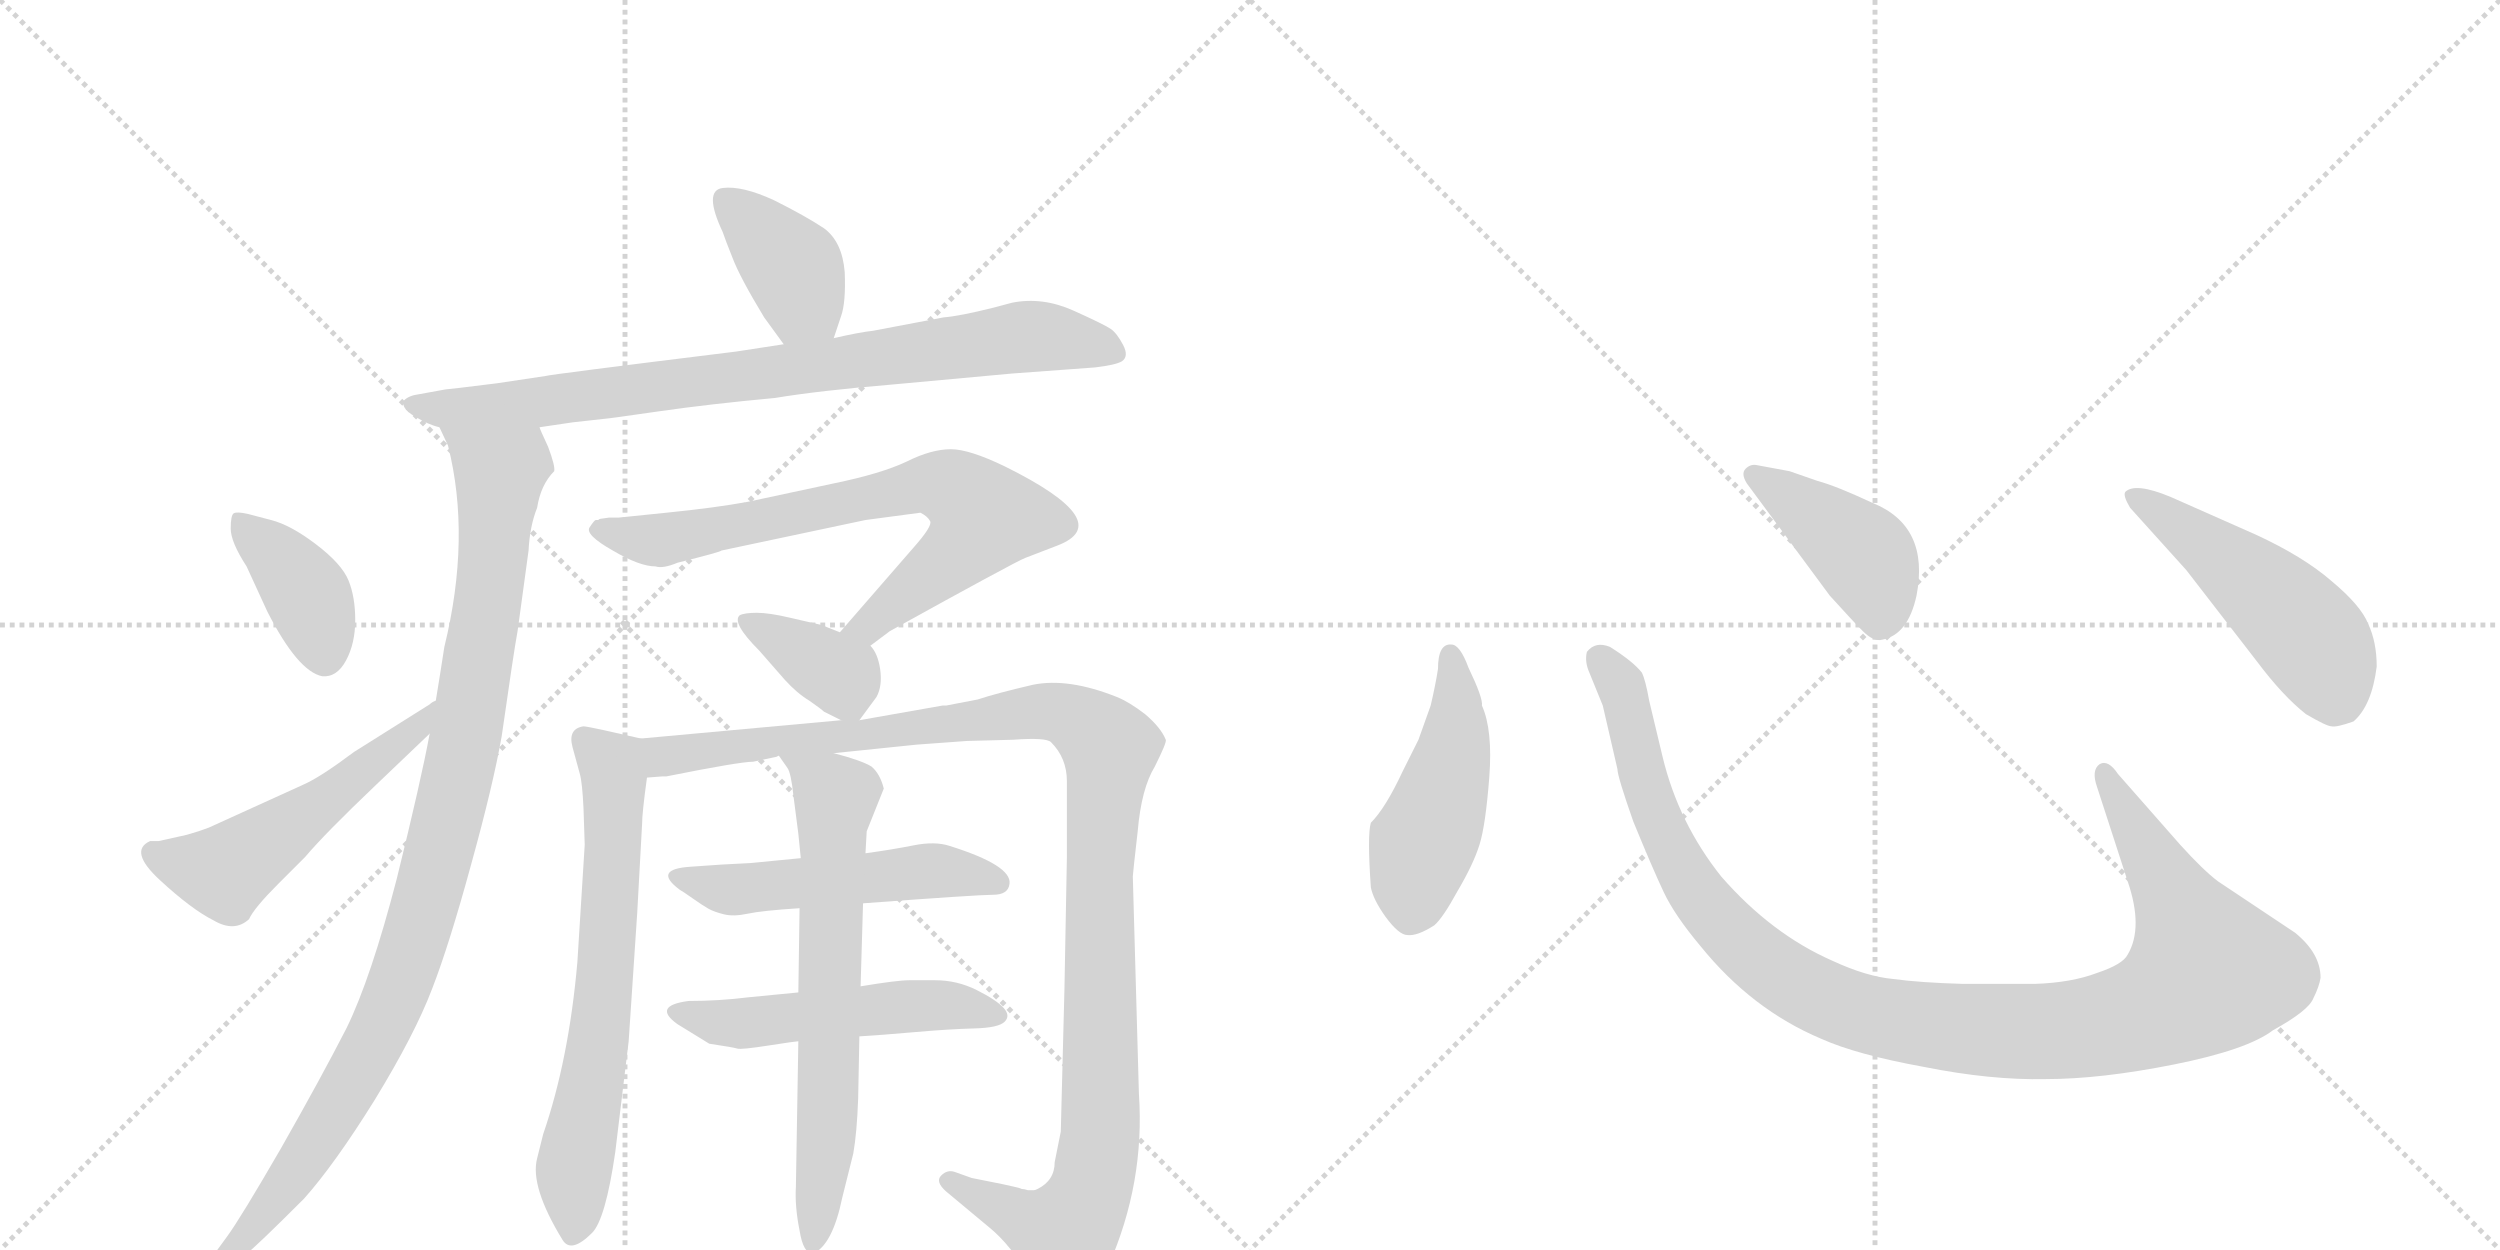 <svg version="1.1" viewBox="0 0 2048 1024" xmlns="http://www.w3.org/2000/svg">
  <g stroke="lightgray" stroke-dasharray="1,1" stroke-width="1" transform="scale(4, 4)">
    <line x1="0" y1="0" x2="256" y2="256"></line>
    <line x1="256" y1="0" x2="0" y2="256"></line>
    <line x1="128" y1="0" x2="128" y2="256"></line>
    <line x1="0" y1="128" x2="256" y2="128"></line>
    <line x1="256" y1="0" x2="512" y2="256"></line>
    <line x1="512" y1="0" x2="256" y2="256"></line>
    <line x1="384" y1="0" x2="384" y2="256"></line>
    <line x1="256" y1="128" x2="512" y2="128"></line>
  </g>
<g transform="scale(1, -1) translate(0, -850)">
   <style type="text/css">
    @keyframes keyframes0 {
      from {
       stroke: black;
       stroke-dashoffset: 390;
       stroke-width: 128;
       }
       56% {
       animation-timing-function: step-end;
       stroke: black;
       stroke-dashoffset: 0;
       stroke-width: 128;
       }
       to {
       stroke: black;
       stroke-width: 1024;
       }
       }
       #make-me-a-hanzi-animation-0 {
         animation: keyframes0 0.567s both;
         animation-delay: 0s;
         animation-timing-function: linear;
       }
    @keyframes keyframes1 {
      from {
       stroke: black;
       stroke-dashoffset: 833;
       stroke-width: 128;
       }
       73% {
       animation-timing-function: step-end;
       stroke: black;
       stroke-dashoffset: 0;
       stroke-width: 128;
       }
       to {
       stroke: black;
       stroke-width: 1024;
       }
       }
       #make-me-a-hanzi-animation-1 {
         animation: keyframes1 0.928s both;
         animation-delay: 0.567s;
         animation-timing-function: linear;
       }
    @keyframes keyframes2 {
      from {
       stroke: black;
       stroke-dashoffset: 1030;
       stroke-width: 128;
       }
       77% {
       animation-timing-function: step-end;
       stroke: black;
       stroke-dashoffset: 0;
       stroke-width: 128;
       }
       to {
       stroke: black;
       stroke-width: 1024;
       }
       }
       #make-me-a-hanzi-animation-2 {
         animation: keyframes2 1.088s both;
         animation-delay: 1.495s;
         animation-timing-function: linear;
       }
    @keyframes keyframes3 {
      from {
       stroke: black;
       stroke-dashoffset: 389;
       stroke-width: 128;
       }
       56% {
       animation-timing-function: step-end;
       stroke: black;
       stroke-dashoffset: 0;
       stroke-width: 128;
       }
       to {
       stroke: black;
       stroke-width: 1024;
       }
       }
       #make-me-a-hanzi-animation-3 {
         animation: keyframes3 0.567s both;
         animation-delay: 2.583s;
         animation-timing-function: linear;
       }
    @keyframes keyframes4 {
      from {
       stroke: black;
       stroke-dashoffset: 527;
       stroke-width: 128;
       }
       63% {
       animation-timing-function: step-end;
       stroke: black;
       stroke-dashoffset: 0;
       stroke-width: 128;
       }
       to {
       stroke: black;
       stroke-width: 1024;
       }
       }
       #make-me-a-hanzi-animation-4 {
         animation: keyframes4 0.679s both;
         animation-delay: 3.15s;
         animation-timing-function: linear;
       }
    @keyframes keyframes5 {
      from {
       stroke: black;
       stroke-dashoffset: 734;
       stroke-width: 128;
       }
       70% {
       animation-timing-function: step-end;
       stroke: black;
       stroke-dashoffset: 0;
       stroke-width: 128;
       }
       to {
       stroke: black;
       stroke-width: 1024;
       }
       }
       #make-me-a-hanzi-animation-5 {
         animation: keyframes5 0.847s both;
         animation-delay: 3.829s;
         animation-timing-function: linear;
       }
    @keyframes keyframes6 {
      from {
       stroke: black;
       stroke-dashoffset: 368;
       stroke-width: 128;
       }
       55% {
       animation-timing-function: step-end;
       stroke: black;
       stroke-dashoffset: 0;
       stroke-width: 128;
       }
       to {
       stroke: black;
       stroke-width: 1024;
       }
       }
       #make-me-a-hanzi-animation-6 {
         animation: keyframes6 0.549s both;
         animation-delay: 4.676s;
         animation-timing-function: linear;
       }
    @keyframes keyframes7 {
      from {
       stroke: black;
       stroke-dashoffset: 667;
       stroke-width: 128;
       }
       68% {
       animation-timing-function: step-end;
       stroke: black;
       stroke-dashoffset: 0;
       stroke-width: 128;
       }
       to {
       stroke: black;
       stroke-width: 1024;
       }
       }
       #make-me-a-hanzi-animation-7 {
         animation: keyframes7 0.793s both;
         animation-delay: 5.226s;
         animation-timing-function: linear;
       }
    @keyframes keyframes8 {
      from {
       stroke: black;
       stroke-dashoffset: 1156;
       stroke-width: 128;
       }
       79% {
       animation-timing-function: step-end;
       stroke: black;
       stroke-dashoffset: 0;
       stroke-width: 128;
       }
       to {
       stroke: black;
       stroke-width: 1024;
       }
       }
       #make-me-a-hanzi-animation-8 {
         animation: keyframes8 1.191s both;
         animation-delay: 6.019s;
         animation-timing-function: linear;
       }
    @keyframes keyframes9 {
      from {
       stroke: black;
       stroke-dashoffset: 517;
       stroke-width: 128;
       }
       63% {
       animation-timing-function: step-end;
       stroke: black;
       stroke-dashoffset: 0;
       stroke-width: 128;
       }
       to {
       stroke: black;
       stroke-width: 1024;
       }
       }
       #make-me-a-hanzi-animation-9 {
         animation: keyframes9 0.671s both;
         animation-delay: 7.209s;
         animation-timing-function: linear;
       }
    @keyframes keyframes10 {
      from {
       stroke: black;
       stroke-dashoffset: 517;
       stroke-width: 128;
       }
       63% {
       animation-timing-function: step-end;
       stroke: black;
       stroke-dashoffset: 0;
       stroke-width: 128;
       }
       to {
       stroke: black;
       stroke-width: 1024;
       }
       }
       #make-me-a-hanzi-animation-10 {
         animation: keyframes10 0.671s both;
         animation-delay: 7.88s;
         animation-timing-function: linear;
       }
    @keyframes keyframes11 {
      from {
       stroke: black;
       stroke-dashoffset: 672;
       stroke-width: 128;
       }
       69% {
       animation-timing-function: step-end;
       stroke: black;
       stroke-dashoffset: 0;
       stroke-width: 128;
       }
       to {
       stroke: black;
       stroke-width: 1024;
       }
       }
       #make-me-a-hanzi-animation-11 {
         animation: keyframes11 0.797s both;
         animation-delay: 8.551s;
         animation-timing-function: linear;
       }
    @keyframes keyframes12 {
      from {
       stroke: black;
       stroke-dashoffset: 474;
       stroke-width: 128;
       }
       61% {
       animation-timing-function: step-end;
       stroke: black;
       stroke-dashoffset: 0;
       stroke-width: 128;
       }
       to {
       stroke: black;
       stroke-width: 1024;
       }
       }
       #make-me-a-hanzi-animation-12 {
         animation: keyframes12 0.636s both;
         animation-delay: 9.348s;
         animation-timing-function: linear;
       }
    @keyframes keyframes13 {
      from {
       stroke: black;
       stroke-dashoffset: 1118;
       stroke-width: 128;
       }
       78% {
       animation-timing-function: step-end;
       stroke: black;
       stroke-dashoffset: 0;
       stroke-width: 128;
       }
       to {
       stroke: black;
       stroke-width: 1024;
       }
       }
       #make-me-a-hanzi-animation-13 {
         animation: keyframes13 1.16s both;
         animation-delay: 9.983s;
         animation-timing-function: linear;
       }
    @keyframes keyframes14 {
      from {
       stroke: black;
       stroke-dashoffset: 422;
       stroke-width: 128;
       }
       58% {
       animation-timing-function: step-end;
       stroke: black;
       stroke-dashoffset: 0;
       stroke-width: 128;
       }
       to {
       stroke: black;
       stroke-width: 1024;
       }
       }
       #make-me-a-hanzi-animation-14 {
         animation: keyframes14 0.593s both;
         animation-delay: 11.143s;
         animation-timing-function: linear;
       }
    @keyframes keyframes15 {
      from {
       stroke: black;
       stroke-dashoffset: 501;
       stroke-width: 128;
       }
       62% {
       animation-timing-function: step-end;
       stroke: black;
       stroke-dashoffset: 0;
       stroke-width: 128;
       }
       to {
       stroke: black;
       stroke-width: 1024;
       }
       }
       #make-me-a-hanzi-animation-15 {
         animation: keyframes15 0.658s both;
         animation-delay: 11.737s;
         animation-timing-function: linear;
       }
</style>
<path d="M 683 573 L 689 591 Q 693 602 692 627 Q 690 652 675 663 Q 660 673 634 686 Q 608 698 592 696 Q 576 694 592 660 Q 594 654 600 639 Q 606 623 626 590 L 642 568 C 660 544 674 545 683 573 Z" fill="lightgray"></path> 
<path d="M 442 500 L 469 504 L 496 507 Q 498 507 539.5 513 Q 581 519 635 524 Q 671 530 731 535 L 829 544 L 897 549 Q 914 551 919 554 Q 925 558 920 567.5 Q 915 577 910 580.5 Q 905 584 879.5 595.5 Q 854 607 829 602 L 814 598 Q 786 591 773 590 L 715 579 Q 705 578 683 573 L 642 568 L 603 562 Q 449 543 447 542 L 407 536 Q 367 531 365 531 L 343 527 Q 335 526 331 522 Q 328 516 339.5 509 Q 351 502 360 500 L 442 500 Z" fill="lightgray"></path> 
<path d="M 352 249 Q 345 211 325 130 Q 304 49 284 8 Q 263 -33 230 -91 Q 197 -148 186 -163 L 167 -189 Q 162 -198 165 -202 Q 167 -205 175 -200 L 201 -178 Q 211 -170 249 -132 Q 274 -104 307 -51 Q 340 3 354 40 Q 368 76 386 142 Q 404 207 411 247 Q 421 317 424 333 L 433 399 Q 434 419 440 434 Q 443 453 454 464 Q 455 468 449 484 Q 442 499 442 500 C 431 528 349 528 360 500 L 367 485 Q 386 410 364 320 Q 360 294 357 276 L 352 249 Z" fill="lightgray"></path> 
<path d="M 203 429 Q 194 431 191.5 429.5 Q 189 428 189 417 Q 189 406 202 386 L 219 349 Q 244 300 264 296 Q 276 295 283.5 309 Q 291 323 291 342 Q 291 361 285.5 374.5 Q 280 388 259 404 Q 238 420 222 424 L 203 429 Z" fill="lightgray"></path> 
<path d="M 130 161 L 123 161 Q 105 153 131 129 Q 157 105 175 96 Q 192 86 204 97 Q 208 106 228 126 L 250 148 Q 266 167 308 207 Q 349 246 352 249 C 374 270 383 292 357 276 Q 354 275 352 273 L 290 234 Q 262 213 248 207 L 171 172 Q 163 169 156 167 Q 149 165 148 165 L 130 161 Z" fill="lightgray"></path> 
<path d="M 713 321 L 729 333 Q 832 390 840 393 L 866 403 Q 916 422 823 468 Q 794 482 779 482 Q 763 482 743 472 Q 722 462 683 454 L 613 439 Q 586 434 546 430 L 507 426 L 499 426 L 492 425 Q 491 425 490 424 L 488 424 Q 487 424 483 418 Q 479 412 502 399 Q 524 386 537 386 Q 543 384 555 389 Q 591 398 591 399 L 709 424 L 754 430 Q 760 427 762 423 Q 764 419 748 401 L 688 332 C 668 309 689 303 713 321 Z" fill="lightgray"></path> 
<path d="M 704 260 L 718 279 Q 723 288 721 302 Q 719 315 713 321 L 688 332 L 673 338 L 647 344 Q 630 348 620 348 Q 610 348 606 346 Q 599 340 622 317 L 643 293 Q 653 282 663 276 Q 673 269 675 267 L 689 260 C 700 255 700 255 704 260 Z" fill="lightgray"></path> 
<path d="M 525 245 L 494 252 Q 480 255 478 255 Q 465 253 469 238 L 475 216 Q 477 209 478 188 L 479 158 L 473 62 Q 466 -18 445 -79 L 440 -99 Q 434 -122 461 -166 Q 468 -177 485 -160 Q 496 -149 504 -94 L 515 -3 L 522 102 L 526 175 Q 526 184 530 213 C 534 243 534 243 525 245 Z" fill="lightgray"></path> 
<path d="M 683 233 L 751 240 L 792 243 L 830 244 Q 857 246 861 242 Q 874 229 874 210 L 874 148 L 872 40 L 869 -77 L 864 -102 Q 864 -117 850 -124 Q 848 -125 847 -125 Q 845 -125 842 -125 Q 839 -124 837 -124 Q 835 -123 830 -122 Q 825 -121 821 -120 L 796 -115 L 782 -110 Q 776 -108 771 -113 Q 766 -118 775 -126 L 811 -156 Q 828 -170 844 -197 Q 859 -223 866 -222 Q 895 -217 908 -187 Q 938 -119 933 -46 L 928 132 Q 928 134 932 169 Q 935 204 946 222 Q 956 242 955 244 Q 951 254 938 265 Q 925 275 915 279 Q 875 295 846 289 Q 816 282 801 277 L 775 272 L 772 272 L 704 260 L 689 260 L 525 245 C 495 242 500 209 530 213 L 543 214 L 546 214 Q 606 226 617 226 L 636 230 L 638 231 L 683 233 Z" fill="lightgray"></path> 
<path d="M 707 110 Q 801 117 813.5 117 Q 826 117 827 126 Q 829 141 778 157 Q 766 161 748.5 157.5 Q 731 154 709 151 L 656 147 L 615 143 Q 592 142 566 140 Q 534 138 557 121 Q 559 120 567.5 114 Q 576 108 580.5 105.5 Q 585 103 593 101 Q 601 99 612.5 101.5 Q 624 104 655 106 L 707 110 Z" fill="lightgray"></path> 
<path d="M 654 37 L 613 33 Q 589 30 564 30 Q 534 26 555 11 L 581 -5 Q 601 -8 604 -9 Q 607 -10 629.5 -6.5 Q 652 -3 654 -3 L 704 1 Q 721 2 749.5 4.5 Q 778 7 798 7.5 Q 818 8 823 13 Q 828 18 822 24.5 Q 816 31 800 39 Q 784 47 766 47 L 745 47 Q 735 47 705 42 L 654 37 Z" fill="lightgray"></path> 
<path d="M 705 42 L 707 110 L 709 151 L 710 169 L 724 204 Q 721 216 714 222 Q 706 227 683 233 C 654 241 625 250 638 231 L 645 221 Q 648 217 650 198 L 654 167 L 656 147 L 655 106 L 654 37 L 654 -3 L 652 -122 Q 651 -138 655 -158 Q 658 -177 666 -177 Q 682 -170 690 -131 L 699 -95 Q 702 -78 703 -50 L 704 1 L 705 42 Z" fill="lightgray"></path> 
<path d="M 1178 302 Q 1176 289 1172 272 L 1162 244 L 1149 218 Q 1135 188 1123 176 Q 1120 166 1123 123 Q 1125 113 1135 99 Q 1146 84 1153 84 Q 1161 83 1175 92 Q 1182 98 1194 120 Q 1207 142 1212 158 Q 1217 174 1220 213 Q 1223 252 1214 272 Q 1215 278 1203 303 Q 1196 322 1189 322 Q 1178 323 1178 302 Z" fill="lightgray"></path> 
<path d="M 1786 158 L 1735 216 Q 1727 228 1720 224 Q 1713 219 1718 205 L 1743 128 Q 1756 90 1743 68 Q 1739 60 1718 53 Q 1697 45 1667 44 L 1608 44 Q 1573 45 1551 48 Q 1529 50 1501 63 Q 1451 85 1410 132 Q 1375 176 1362 230 L 1351 276 Q 1348 293 1345 299 Q 1338 308 1319 320 Q 1307 325 1300 316 Q 1298 308 1302 299 L 1313 272 L 1325 220 Q 1325 214 1338 177 Q 1354 138 1363 119 Q 1372 100 1393 75 Q 1435 23 1492 -1 Q 1521 -14 1576 -24 Q 1631 -35 1676 -34 Q 1721 -34 1781 -22 Q 1841 -10 1862 6 Q 1891 22 1895 32 Q 1900 42 1901 49 Q 1901 69 1880 86 L 1817 128 Q 1805 137 1786 158 Z" fill="lightgray"></path> 
<path d="M 1431 454 L 1499 362 Q 1518 341 1526 333 Q 1535 324 1542 326 Q 1563 330 1570 362 Q 1581 419 1534 438 Q 1504 452 1489 456 L 1466 464 L 1439 469 Q 1434 470 1430 466 Q 1426 462 1431 454 Z" fill="lightgray"></path> 
<path d="M 1791 383 L 1849 308 Q 1870 280 1889 265 Q 1906 255 1910 255 Q 1914 254 1928 259 Q 1943 272 1947 304 Q 1947 324 1940 339 Q 1934 354 1910 374 Q 1887 394 1848 412 L 1778 443 Q 1749 455 1741 447 Q 1739 444 1745 434 L 1791 383 Z" fill="lightgray"></path> 
      <clipPath id="make-me-a-hanzi-clip-0">
      <path d="M 683 573 L 689 591 Q 693 602 692 627 Q 690 652 675 663 Q 660 673 634 686 Q 608 698 592 696 Q 576 694 592 660 Q 594 654 600 639 Q 606 623 626 590 L 642 568 C 660 544 674 545 683 573 Z" fill="lightgray"></path>
      </clipPath>
      <path clip-path="url(#make-me-a-hanzi-clip-0)" d="M 594 685 L 648 632 L 659 602 L 675 581 " fill="none" id="make-me-a-hanzi-animation-0" stroke-dasharray="262 524" stroke-linecap="round"></path>

      <clipPath id="make-me-a-hanzi-clip-1">
      <path d="M 442 500 L 469 504 L 496 507 Q 498 507 539.5 513 Q 581 519 635 524 Q 671 530 731 535 L 829 544 L 897 549 Q 914 551 919 554 Q 925 558 920 567.5 Q 915 577 910 580.5 Q 905 584 879.5 595.5 Q 854 607 829 602 L 814 598 Q 786 591 773 590 L 715 579 Q 705 578 683 573 L 642 568 L 603 562 Q 449 543 447 542 L 407 536 Q 367 531 365 531 L 343 527 Q 335 526 331 522 Q 328 516 339.5 509 Q 351 502 360 500 L 442 500 Z" fill="lightgray"></path>
      </clipPath>
      <path clip-path="url(#make-me-a-hanzi-clip-1)" d="M 340 518 L 435 519 L 839 574 L 912 561 " fill="none" id="make-me-a-hanzi-animation-1" stroke-dasharray="705 1410" stroke-linecap="round"></path>

      <clipPath id="make-me-a-hanzi-clip-2">
      <path d="M 352 249 Q 345 211 325 130 Q 304 49 284 8 Q 263 -33 230 -91 Q 197 -148 186 -163 L 167 -189 Q 162 -198 165 -202 Q 167 -205 175 -200 L 201 -178 Q 211 -170 249 -132 Q 274 -104 307 -51 Q 340 3 354 40 Q 368 76 386 142 Q 404 207 411 247 Q 421 317 424 333 L 433 399 Q 434 419 440 434 Q 443 453 454 464 Q 455 468 449 484 Q 442 499 442 500 C 431 528 349 528 360 500 L 367 485 Q 386 410 364 320 Q 360 294 357 276 L 352 249 Z" fill="lightgray"></path>
      </clipPath>
      <path clip-path="url(#make-me-a-hanzi-clip-2)" d="M 367 499 L 410 463 L 385 262 L 348 106 L 313 10 L 275 -60 L 230 -127 L 169 -196 " fill="none" id="make-me-a-hanzi-animation-2" stroke-dasharray="902 1804" stroke-linecap="round"></path>

      <clipPath id="make-me-a-hanzi-clip-3">
      <path d="M 203 429 Q 194 431 191.5 429.5 Q 189 428 189 417 Q 189 406 202 386 L 219 349 Q 244 300 264 296 Q 276 295 283.5 309 Q 291 323 291 342 Q 291 361 285.5 374.5 Q 280 388 259 404 Q 238 420 222 424 L 203 429 Z" fill="lightgray"></path>
      </clipPath>
      <path clip-path="url(#make-me-a-hanzi-clip-3)" d="M 197 422 L 250 366 L 266 312 " fill="none" id="make-me-a-hanzi-animation-3" stroke-dasharray="261 522" stroke-linecap="round"></path>

      <clipPath id="make-me-a-hanzi-clip-4">
      <path d="M 130 161 L 123 161 Q 105 153 131 129 Q 157 105 175 96 Q 192 86 204 97 Q 208 106 228 126 L 250 148 Q 266 167 308 207 Q 349 246 352 249 C 374 270 383 292 357 276 Q 354 275 352 273 L 290 234 Q 262 213 248 207 L 171 172 Q 163 169 156 167 Q 149 165 148 165 L 130 161 Z" fill="lightgray"></path>
      </clipPath>
      <path clip-path="url(#make-me-a-hanzi-clip-4)" d="M 126 151 L 182 135 L 325 239 L 348 266 " fill="none" id="make-me-a-hanzi-animation-4" stroke-dasharray="399 798" stroke-linecap="round"></path>

      <clipPath id="make-me-a-hanzi-clip-5">
      <path d="M 713 321 L 729 333 Q 832 390 840 393 L 866 403 Q 916 422 823 468 Q 794 482 779 482 Q 763 482 743 472 Q 722 462 683 454 L 613 439 Q 586 434 546 430 L 507 426 L 499 426 L 492 425 Q 491 425 490 424 L 488 424 Q 487 424 483 418 Q 479 412 502 399 Q 524 386 537 386 Q 543 384 555 389 Q 591 398 591 399 L 709 424 L 754 430 Q 760 427 762 423 Q 764 419 748 401 L 688 332 C 668 309 689 303 713 321 Z" fill="lightgray"></path>
      </clipPath>
      <path clip-path="url(#make-me-a-hanzi-clip-5)" d="M 489 418 L 535 407 L 560 410 L 758 454 L 780 450 L 799 437 L 805 424 L 786 399 L 734 353 L 711 337 L 697 335 " fill="none" id="make-me-a-hanzi-animation-5" stroke-dasharray="606 1212" stroke-linecap="round"></path>

      <clipPath id="make-me-a-hanzi-clip-6">
      <path d="M 704 260 L 718 279 Q 723 288 721 302 Q 719 315 713 321 L 688 332 L 673 338 L 647 344 Q 630 348 620 348 Q 610 348 606 346 Q 599 340 622 317 L 643 293 Q 653 282 663 276 Q 673 269 675 267 L 689 260 C 700 255 700 255 704 260 Z" fill="lightgray"></path>
      </clipPath>
      <path clip-path="url(#make-me-a-hanzi-clip-6)" d="M 614 341 L 690 295 L 697 273 " fill="none" id="make-me-a-hanzi-animation-6" stroke-dasharray="240 480" stroke-linecap="round"></path>

      <clipPath id="make-me-a-hanzi-clip-7">
      <path d="M 525 245 L 494 252 Q 480 255 478 255 Q 465 253 469 238 L 475 216 Q 477 209 478 188 L 479 158 L 473 62 Q 466 -18 445 -79 L 440 -99 Q 434 -122 461 -166 Q 468 -177 485 -160 Q 496 -149 504 -94 L 515 -3 L 522 102 L 526 175 Q 526 184 530 213 C 534 243 534 243 525 245 Z" fill="lightgray"></path>
      </clipPath>
      <path clip-path="url(#make-me-a-hanzi-clip-7)" d="M 479 244 L 501 223 L 504 208 L 492 6 L 470 -111 L 471 -155 " fill="none" id="make-me-a-hanzi-animation-7" stroke-dasharray="539 1078" stroke-linecap="round"></path>

      <clipPath id="make-me-a-hanzi-clip-8">
      <path d="M 683 233 L 751 240 L 792 243 L 830 244 Q 857 246 861 242 Q 874 229 874 210 L 874 148 L 872 40 L 869 -77 L 864 -102 Q 864 -117 850 -124 Q 848 -125 847 -125 Q 845 -125 842 -125 Q 839 -124 837 -124 Q 835 -123 830 -122 Q 825 -121 821 -120 L 796 -115 L 782 -110 Q 776 -108 771 -113 Q 766 -118 775 -126 L 811 -156 Q 828 -170 844 -197 Q 859 -223 866 -222 Q 895 -217 908 -187 Q 938 -119 933 -46 L 928 132 Q 928 134 932 169 Q 935 204 946 222 Q 956 242 955 244 Q 951 254 938 265 Q 925 275 915 279 Q 875 295 846 289 Q 816 282 801 277 L 775 272 L 772 272 L 704 260 L 689 260 L 525 245 C 495 242 500 209 530 213 L 543 214 L 546 214 Q 606 226 617 226 L 636 230 L 638 231 L 683 233 Z" fill="lightgray"></path>
      </clipPath>
      <path clip-path="url(#make-me-a-hanzi-clip-8)" d="M 533 241 L 545 230 L 554 230 L 855 267 L 885 259 L 905 241 L 909 234 L 901 137 L 902 -56 L 893 -126 L 872 -161 L 778 -118 " fill="none" id="make-me-a-hanzi-animation-8" stroke-dasharray="1028 2056" stroke-linecap="round"></path>

      <clipPath id="make-me-a-hanzi-clip-9">
      <path d="M 707 110 Q 801 117 813.5 117 Q 826 117 827 126 Q 829 141 778 157 Q 766 161 748.5 157.5 Q 731 154 709 151 L 656 147 L 615 143 Q 592 142 566 140 Q 534 138 557 121 Q 559 120 567.5 114 Q 576 108 580.5 105.5 Q 585 103 593 101 Q 601 99 612.5 101.5 Q 624 104 655 106 L 707 110 Z" fill="lightgray"></path>
      </clipPath>
      <path clip-path="url(#make-me-a-hanzi-clip-9)" d="M 559 132 L 593 121 L 768 137 L 817 127 " fill="none" id="make-me-a-hanzi-animation-9" stroke-dasharray="389 778" stroke-linecap="round"></path>

      <clipPath id="make-me-a-hanzi-clip-10">
      <path d="M 654 37 L 613 33 Q 589 30 564 30 Q 534 26 555 11 L 581 -5 Q 601 -8 604 -9 Q 607 -10 629.5 -6.5 Q 652 -3 654 -3 L 704 1 Q 721 2 749.5 4.5 Q 778 7 798 7.5 Q 818 8 823 13 Q 828 18 822 24.5 Q 816 31 800 39 Q 784 47 766 47 L 745 47 Q 735 47 705 42 L 654 37 Z" fill="lightgray"></path>
      </clipPath>
      <path clip-path="url(#make-me-a-hanzi-clip-10)" d="M 557 22 L 592 11 L 761 27 L 815 18 " fill="none" id="make-me-a-hanzi-animation-10" stroke-dasharray="389 778" stroke-linecap="round"></path>

      <clipPath id="make-me-a-hanzi-clip-11">
      <path d="M 705 42 L 707 110 L 709 151 L 710 169 L 724 204 Q 721 216 714 222 Q 706 227 683 233 C 654 241 625 250 638 231 L 645 221 Q 648 217 650 198 L 654 167 L 656 147 L 655 106 L 654 37 L 654 -3 L 652 -122 Q 651 -138 655 -158 Q 658 -177 666 -177 Q 682 -170 690 -131 L 699 -95 Q 702 -78 703 -50 L 704 1 L 705 42 Z" fill="lightgray"></path>
      </clipPath>
      <path clip-path="url(#make-me-a-hanzi-clip-11)" d="M 646 229 L 677 206 L 684 194 L 678 -73 L 666 -169 " fill="none" id="make-me-a-hanzi-animation-11" stroke-dasharray="544 1088" stroke-linecap="round"></path>

      <clipPath id="make-me-a-hanzi-clip-12">
      <path d="M 1178 302 Q 1176 289 1172 272 L 1162 244 L 1149 218 Q 1135 188 1123 176 Q 1120 166 1123 123 Q 1125 113 1135 99 Q 1146 84 1153 84 Q 1161 83 1175 92 Q 1182 98 1194 120 Q 1207 142 1212 158 Q 1217 174 1220 213 Q 1223 252 1214 272 Q 1215 278 1203 303 Q 1196 322 1189 322 Q 1178 323 1178 302 Z" fill="lightgray"></path>
      </clipPath>
      <path clip-path="url(#make-me-a-hanzi-clip-12)" d="M 1188 313 L 1193 250 L 1159 135 L 1155 100 " fill="none" id="make-me-a-hanzi-animation-12" stroke-dasharray="346 692" stroke-linecap="round"></path>

      <clipPath id="make-me-a-hanzi-clip-13">
      <path d="M 1786 158 L 1735 216 Q 1727 228 1720 224 Q 1713 219 1718 205 L 1743 128 Q 1756 90 1743 68 Q 1739 60 1718 53 Q 1697 45 1667 44 L 1608 44 Q 1573 45 1551 48 Q 1529 50 1501 63 Q 1451 85 1410 132 Q 1375 176 1362 230 L 1351 276 Q 1348 293 1345 299 Q 1338 308 1319 320 Q 1307 325 1300 316 Q 1298 308 1302 299 L 1313 272 L 1325 220 Q 1325 214 1338 177 Q 1354 138 1363 119 Q 1372 100 1393 75 Q 1435 23 1492 -1 Q 1521 -14 1576 -24 Q 1631 -35 1676 -34 Q 1721 -34 1781 -22 Q 1841 -10 1862 6 Q 1891 22 1895 32 Q 1900 42 1901 49 Q 1901 69 1880 86 L 1817 128 Q 1805 137 1786 158 Z" fill="lightgray"></path>
      </clipPath>
      <path clip-path="url(#make-me-a-hanzi-clip-13)" d="M 1309 311 L 1331 279 L 1351 193 L 1391 116 L 1462 49 L 1498 30 L 1543 16 L 1619 6 L 1710 8 L 1764 22 L 1809 54 L 1724 217 " fill="none" id="make-me-a-hanzi-animation-13" stroke-dasharray="990 1980" stroke-linecap="round"></path>

      <clipPath id="make-me-a-hanzi-clip-14">
      <path d="M 1431 454 L 1499 362 Q 1518 341 1526 333 Q 1535 324 1542 326 Q 1563 330 1570 362 Q 1581 419 1534 438 Q 1504 452 1489 456 L 1466 464 L 1439 469 Q 1434 470 1430 466 Q 1426 462 1431 454 Z" fill="lightgray"></path>
      </clipPath>
      <path clip-path="url(#make-me-a-hanzi-clip-14)" d="M 1437 461 L 1526 395 L 1540 362 L 1540 343 " fill="none" id="make-me-a-hanzi-animation-14" stroke-dasharray="294 588" stroke-linecap="round"></path>

      <clipPath id="make-me-a-hanzi-clip-15">
      <path d="M 1791 383 L 1849 308 Q 1870 280 1889 265 Q 1906 255 1910 255 Q 1914 254 1928 259 Q 1943 272 1947 304 Q 1947 324 1940 339 Q 1934 354 1910 374 Q 1887 394 1848 412 L 1778 443 Q 1749 455 1741 447 Q 1739 444 1745 434 L 1791 383 Z" fill="lightgray"></path>
      </clipPath>
      <path clip-path="url(#make-me-a-hanzi-clip-15)" d="M 1748 442 L 1828 387 L 1887 334 L 1902 314 L 1912 272 " fill="none" id="make-me-a-hanzi-animation-15" stroke-dasharray="373 746" stroke-linecap="round"></path>

</g>
</svg>
